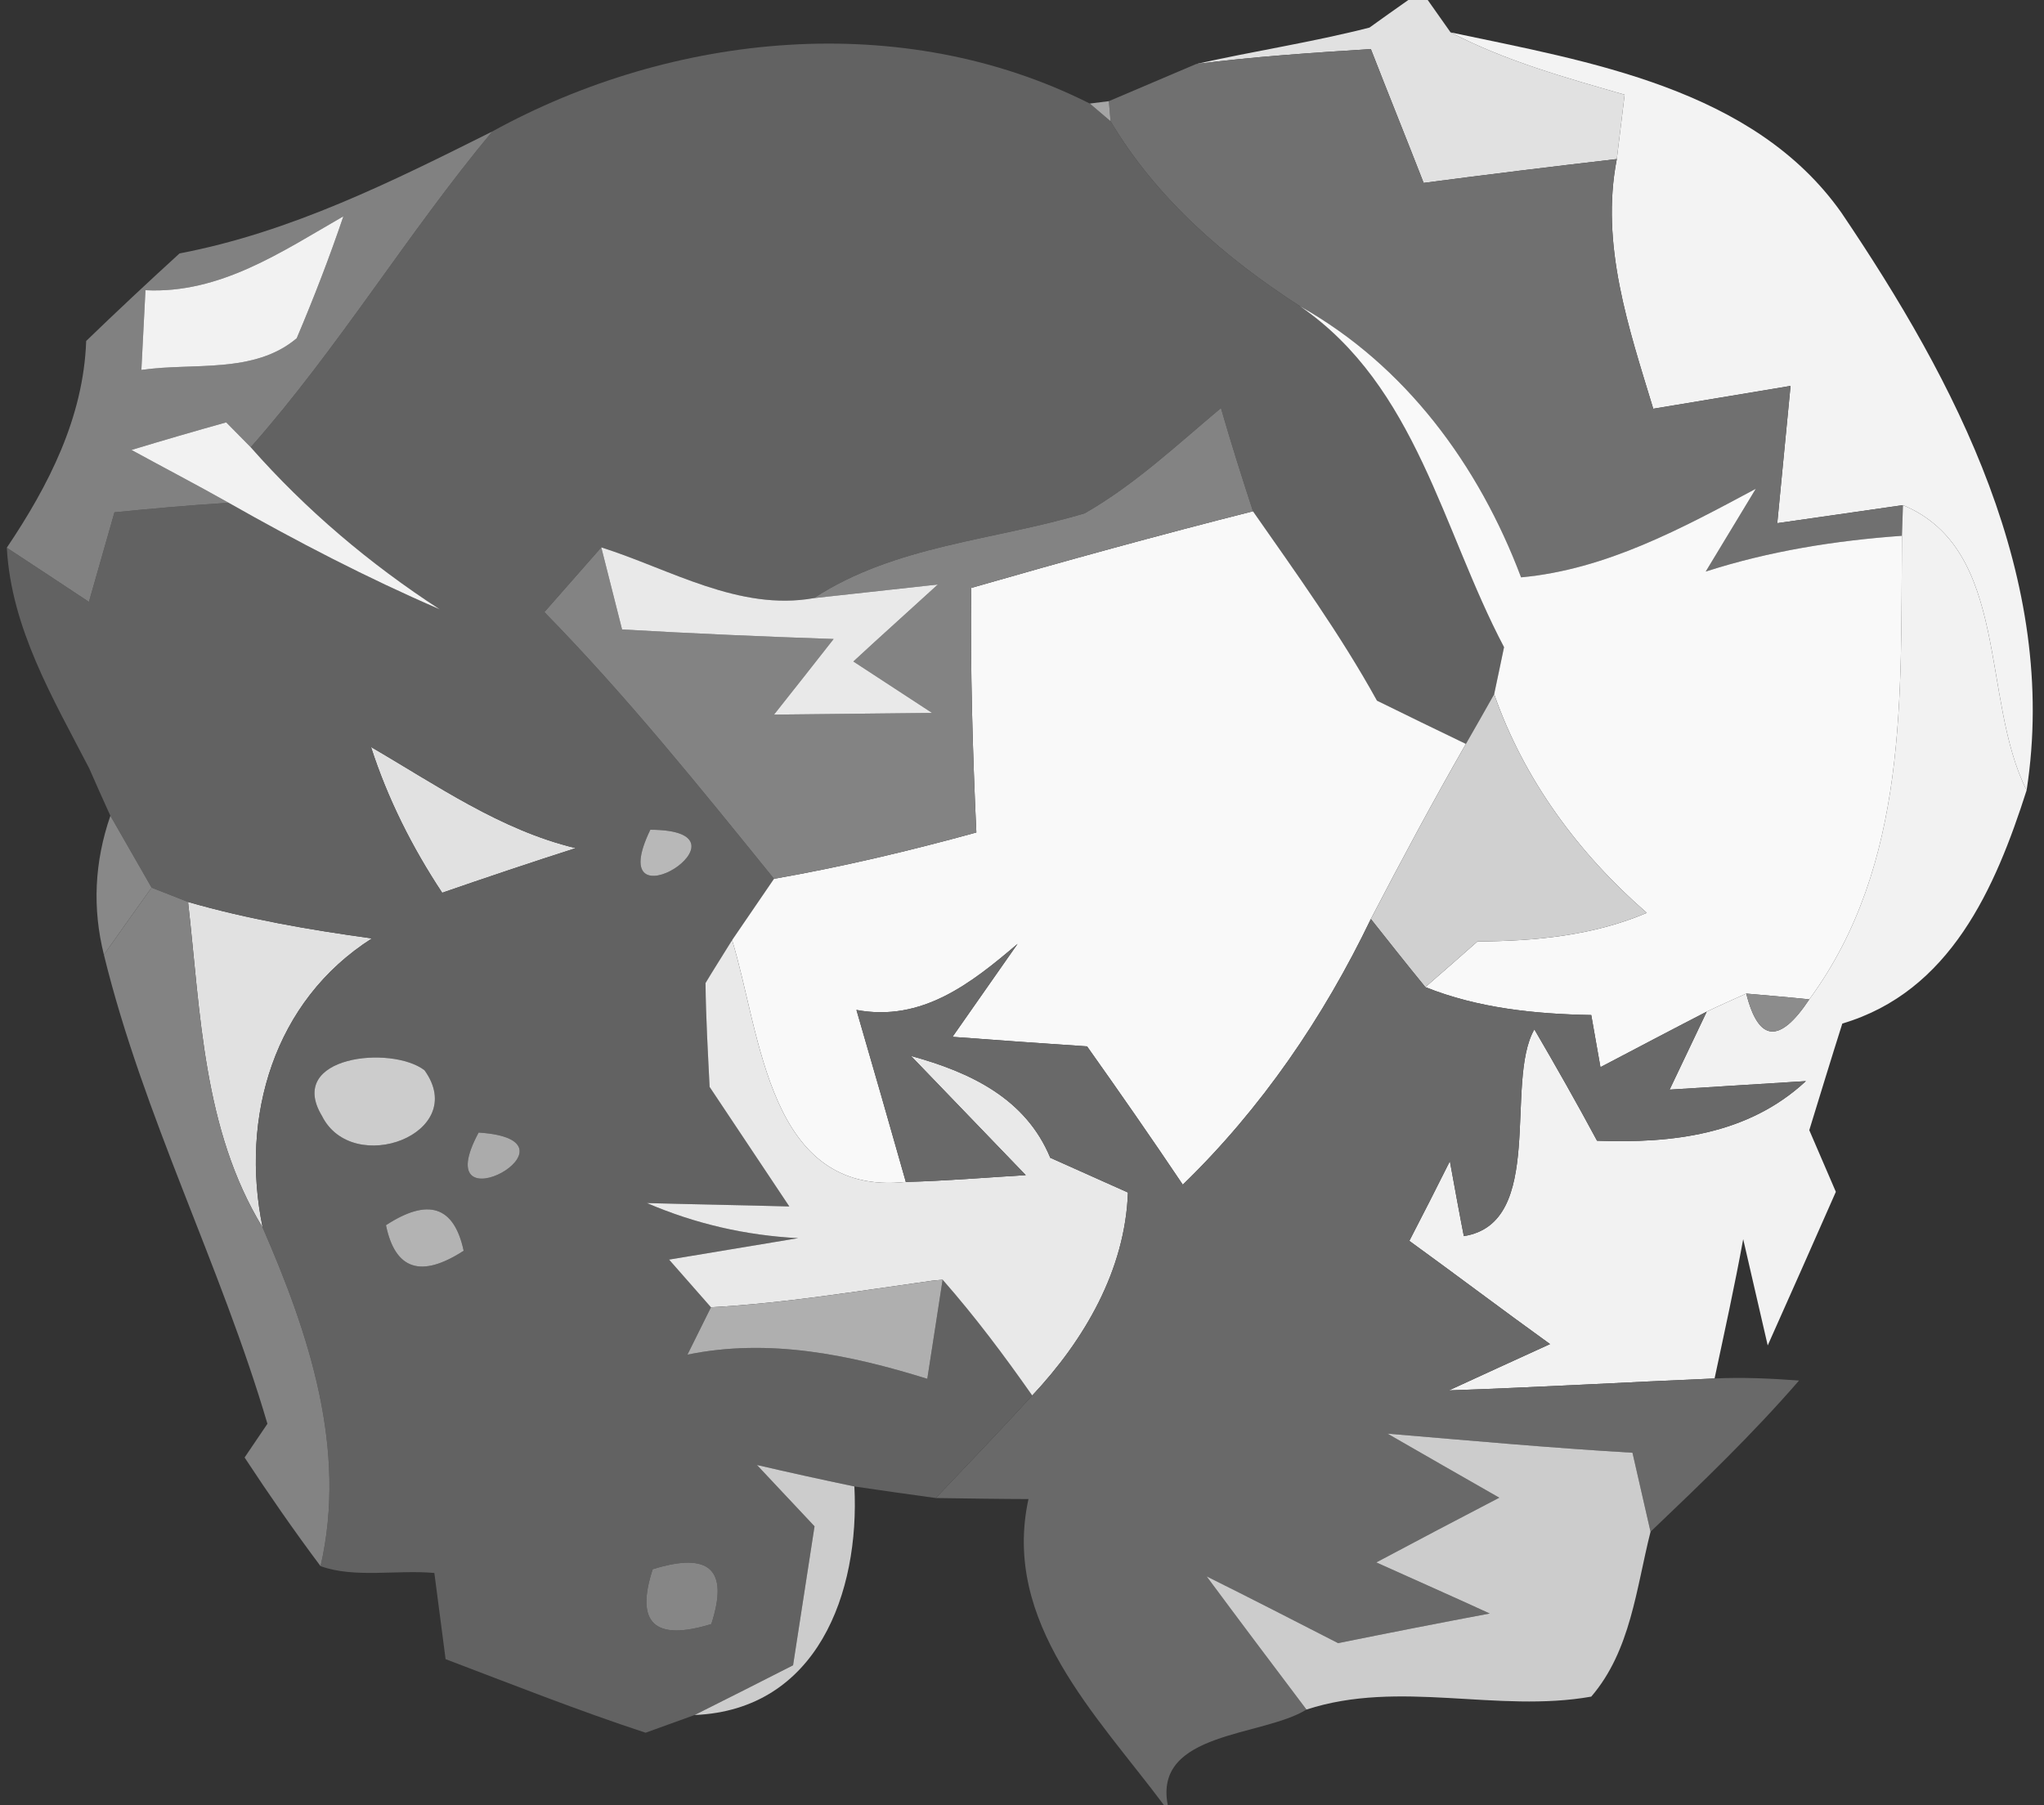 <?xml version="1.0" encoding="UTF-8" ?>
<!DOCTYPE svg PUBLIC "-//W3C//DTD SVG 1.1//EN" "http://www.w3.org/Graphics/SVG/1.1/DTD/svg11.dtd">
<svg width="60pt" height="53pt" viewBox="0 0 60 53" version="1.1" xmlns="http://www.w3.org/2000/svg">
<rect x="0" y="0" width="60" height="53" fill="#333333" stroke="none"/>
<g id="#e1e1e1ff">
<path fill="#e1e1e1" opacity="1.00" d=" M 41.34 0.00 L 41.91 0.00 C 42.08 0.24 42.41 0.71 42.58 0.95 C 44.19 1.79 45.95 2.28 47.69 2.78 C 47.63 3.26 47.52 4.20 47.46 4.67 C 45.57 4.89 43.68 5.12 41.79 5.37 C 41.28 4.06 40.75 2.75 40.24 1.44 C 38.53 1.55 36.81 1.66 35.11 1.88 C 36.80 1.50 38.52 1.24 40.20 0.81 C 40.48 0.61 41.05 0.20 41.34 0.00 Z" />
<path fill="#e1e1e1" opacity="1.00" d=" M 10.89 21.93 C 12.82 23.05 14.69 24.37 16.90 24.90 C 15.59 25.32 14.28 25.76 12.98 26.21 C 12.10 24.88 11.38 23.45 10.89 21.93 Z" />
<path fill="#e1e1e1" opacity="1.00" d=" M 5.52 26.48 C 7.29 26.99 9.10 27.30 10.92 27.55 C 8.04 29.38 7.04 32.79 7.71 36.04 C 5.95 33.15 5.89 29.74 5.52 26.48 Z" />
<path fill="#e1e1e1" opacity="1.00" d=" M 41.19 39.06 C 41.73 39.65 41.73 39.65 41.19 39.06 Z" />
</g>
<g id="#626262ff">
<path fill="#626262" opacity="1.00" d=" M 14.45 3.86 C 19.76 0.94 26.49 0.27 31.99 3.04 C 32.14 3.17 32.45 3.43 32.60 3.56 C 33.95 5.83 35.96 7.57 38.16 8.99 C 41.58 11.34 42.33 15.55 44.15 19.00 C 44.08 19.35 43.93 20.04 43.86 20.38 C 43.65 20.75 43.24 21.48 43.03 21.84 C 42.16 21.42 41.29 21.00 40.42 20.57 C 39.35 18.63 38.05 16.83 36.78 15.01 C 36.45 14.00 36.13 12.99 35.84 11.98 C 34.55 13.06 33.31 14.23 31.84 15.07 C 29.18 15.87 26.28 16.00 23.89 17.56 C 21.69 17.95 19.67 16.71 17.65 16.07 C 17.09 16.70 16.54 17.34 15.98 17.97 C 18.39 20.43 20.55 23.12 22.72 25.80 C 22.41 26.25 21.80 27.15 21.49 27.60 C 21.30 27.91 20.90 28.54 20.71 28.86 C 20.72 29.88 20.78 30.89 20.83 31.91 C 21.61 33.08 22.39 34.25 23.17 35.42 C 22.13 35.39 20.04 35.35 18.99 35.32 C 20.41 35.93 21.89 36.27 23.43 36.35 C 22.17 36.56 20.90 36.77 19.64 36.98 C 19.95 37.33 20.56 38.03 20.87 38.38 C 20.70 38.73 20.35 39.42 20.18 39.77 C 22.57 39.28 24.94 39.77 27.22 40.48 C 27.33 39.76 27.56 38.30 27.67 37.57 C 28.62 38.65 29.48 39.80 30.30 40.97 C 29.37 41.99 28.42 42.98 27.47 43.98 C 26.88 43.90 25.68 43.73 25.08 43.64 C 24.12 43.44 23.17 43.23 22.22 43.01 C 22.64 43.46 23.49 44.36 23.91 44.81 C 23.70 46.17 23.49 47.53 23.28 48.89 C 22.32 49.38 21.35 49.87 20.39 50.35 C 20.03 50.48 19.31 50.74 18.95 50.87 C 16.97 50.22 15.03 49.45 13.08 48.71 C 13.00 48.08 12.83 46.81 12.75 46.18 C 11.66 46.08 10.41 46.34 9.41 45.98 C 10.20 42.55 9.07 39.16 7.71 36.04 C 7.04 32.79 8.04 29.38 10.92 27.55 C 9.10 27.30 7.29 26.99 5.52 26.48 L 4.45 26.06 C 4.15 25.53 3.54 24.48 3.24 23.95 C 3.08 23.60 2.77 22.91 2.62 22.56 C 1.56 20.51 0.33 18.45 0.20 16.08 C 1.01 16.61 1.81 17.14 2.61 17.67 C 2.80 17.01 3.17 15.70 3.36 15.04 C 4.47 14.93 5.59 14.83 6.71 14.76 C 8.72 15.90 10.78 16.97 12.91 17.89 C 10.86 16.56 8.98 14.97 7.36 13.13 C 9.94 10.21 11.96 6.85 14.45 3.86 M 10.89 21.93 C 11.38 23.45 12.10 24.88 12.98 26.21 C 14.28 25.76 15.59 25.32 16.90 24.90 C 14.69 24.37 12.82 23.05 10.89 21.93 M 19.09 24.36 C 17.62 27.40 22.43 24.37 19.09 24.36 M 9.45 32.76 C 10.35 34.57 13.80 33.28 12.46 31.42 C 11.49 30.68 8.39 31.00 9.45 32.76 M 14.05 33.25 C 12.47 36.18 17.42 33.47 14.05 33.25 M 11.33 35.97 C 11.60 37.28 12.36 37.53 13.61 36.72 C 13.33 35.41 12.57 35.16 11.33 35.97 M 19.16 46.07 C 18.64 47.66 19.22 48.19 20.88 47.68 C 21.40 46.08 20.83 45.55 19.16 46.07 Z" />
</g>
<g id="#f3f3f3ff">
<path fill="#f3f3f3" opacity="1.00" d=" M 42.58 0.95 C 46.64 1.81 51.47 2.59 54.05 6.24 C 57.41 11.21 60.45 17.00 59.49 23.20 C 58.14 20.54 59.01 16.14 55.86 14.83 C 54.94 14.96 53.09 15.23 52.17 15.36 C 52.30 14.01 52.43 12.67 52.56 11.33 C 51.22 11.55 49.88 11.78 48.53 12.00 C 47.81 9.63 46.97 7.18 47.46 4.67 C 47.52 4.20 47.63 3.26 47.69 2.78 C 45.95 2.28 44.19 1.79 42.58 0.95 Z" />
</g>
<g id="#707070ff">
<path fill="#707070" opacity="1.00" d=" M 32.55 2.97 C 33.19 2.70 34.47 2.15 35.11 1.88 C 36.81 1.66 38.53 1.55 40.24 1.44 C 40.75 2.75 41.28 4.06 41.79 5.37 C 43.68 5.12 45.57 4.89 47.46 4.67 C 46.97 7.18 47.81 9.63 48.53 12.00 C 49.88 11.78 51.22 11.55 52.56 11.33 C 52.43 12.67 52.30 14.01 52.17 15.36 C 53.09 15.23 54.94 14.96 55.86 14.83 L 55.83 15.73 C 53.87 15.87 51.93 16.18 50.07 16.78 C 50.44 16.17 51.17 14.96 51.54 14.35 C 49.37 15.51 47.15 16.72 44.65 16.95 C 43.41 13.66 41.26 10.73 38.16 8.99 C 35.96 7.57 33.95 5.83 32.60 3.56 L 32.55 2.97 Z" />
</g>
<g id="#a5a5a5ff">
<path fill="#a5a5a5" opacity="1.00" d=" M 31.99 3.04 L 32.55 2.97 L 32.60 3.56 C 32.45 3.43 32.14 3.17 31.99 3.04 Z" />
</g>
<g id="#888888ec">
<path fill="#888888" opacity="0.93" d=" M 5.27 7.44 C 8.53 6.82 11.51 5.33 14.45 3.86 C 11.96 6.85 9.94 10.21 7.36 13.13 C 7.18 12.95 6.82 12.58 6.64 12.40 C 5.71 12.66 4.78 12.93 3.86 13.21 C 4.81 13.73 5.77 14.23 6.71 14.76 C 5.59 14.83 4.47 14.93 3.36 15.04 C 3.17 15.70 2.80 17.01 2.61 17.67 C 1.81 17.14 1.01 16.61 0.20 16.08 C 1.43 14.25 2.45 12.26 2.53 10.01 C 3.43 9.14 4.35 8.28 5.27 7.44 M 4.27 8.52 C 4.24 9.10 4.18 10.27 4.15 10.86 C 5.66 10.64 7.46 10.99 8.71 9.93 C 9.21 8.75 9.67 7.56 10.08 6.35 C 8.27 7.39 6.46 8.63 4.27 8.52 Z" />
</g>
<g id="#f2f2f2ff">
<path fill="#f2f2f2" opacity="1.00" d=" M 4.27 8.52 C 6.46 8.63 8.27 7.39 10.08 6.35 C 9.67 7.56 9.21 8.75 8.71 9.93 C 7.46 10.99 5.66 10.64 4.15 10.86 C 4.18 10.27 4.24 9.10 4.27 8.52 Z" />
<path fill="#f2f2f2" opacity="1.00" d=" M 3.86 13.21 C 4.78 12.93 5.71 12.66 6.64 12.40 C 6.82 12.58 7.18 12.95 7.36 13.13 C 8.98 14.97 10.86 16.56 12.91 17.89 C 10.78 16.97 8.72 15.90 6.71 14.76 C 5.77 14.23 4.81 13.73 3.86 13.21 Z" />
<path fill="#f2f2f2" opacity="1.00" d=" M 55.86 14.83 C 59.01 16.14 58.14 20.54 59.49 23.20 C 58.57 26.08 57.25 29.11 54.08 30.05 C 53.75 31.09 53.43 32.14 53.11 33.18 C 53.30 33.63 53.70 34.54 53.89 34.99 C 53.23 36.49 52.56 38.00 51.89 39.50 C 51.71 38.72 51.35 37.16 51.17 36.38 C 50.92 37.75 50.62 39.11 50.33 40.47 C 47.73 40.58 45.13 40.73 42.53 40.82 C 43.27 40.48 44.75 39.80 45.50 39.46 C 44.11 38.46 42.75 37.43 41.37 36.43 C 41.77 35.66 42.17 34.87 42.56 34.09 C 42.66 34.64 42.86 35.74 42.97 36.29 C 45.39 35.91 44.15 31.77 45.04 30.22 C 45.67 31.30 46.29 32.39 46.88 33.49 C 49.08 33.57 51.31 33.32 53.01 31.74 C 52.01 31.80 50.01 31.93 49.01 31.99 C 49.28 31.42 49.83 30.27 50.10 29.70 C 50.39 29.56 50.97 29.30 51.26 29.17 C 51.62 30.60 52.24 30.65 53.11 29.34 C 56.03 25.36 55.79 20.40 55.83 15.73 L 55.86 14.83 Z" />
</g>
<g id="#f9f9f9ff">
<path fill="#f9f9f9" opacity="1.00" d=" M 38.16 8.99 C 41.26 10.73 43.41 13.66 44.65 16.95 C 47.15 16.72 49.37 15.51 51.54 14.35 C 51.17 14.96 50.44 16.17 50.07 16.78 C 51.93 16.18 53.87 15.87 55.83 15.73 C 55.79 20.40 56.03 25.36 53.11 29.34 C 52.65 29.29 51.73 29.21 51.26 29.17 C 50.97 29.30 50.39 29.56 50.10 29.70 C 49.32 30.10 47.76 30.92 46.98 31.33 C 46.91 30.95 46.78 30.18 46.71 29.80 C 45.06 29.77 43.39 29.60 41.84 28.98 C 42.22 28.65 42.99 27.98 43.37 27.64 C 45.06 27.63 46.77 27.47 48.34 26.80 C 46.34 25.06 44.74 22.90 43.86 20.38 C 43.93 20.04 44.08 19.35 44.15 19.00 C 42.33 15.55 41.58 11.34 38.16 8.99 Z" />
<path fill="#f9f9f9" opacity="1.00" d=" M 28.51 17.26 C 31.26 16.47 34.01 15.71 36.78 15.01 C 38.05 16.83 39.35 18.63 40.42 20.57 C 41.29 21.00 42.16 21.42 43.03 21.84 C 42.06 23.53 41.14 25.25 40.24 26.98 C 38.85 29.87 37.03 32.54 34.72 34.78 C 33.80 33.41 32.86 32.06 31.91 30.72 C 30.59 30.63 29.28 30.54 27.96 30.44 C 28.44 29.76 29.39 28.39 29.87 27.71 C 28.51 28.87 27.06 30.01 25.14 29.65 C 25.63 31.33 26.11 33.01 26.59 34.70 C 22.54 35.13 22.34 30.36 21.49 27.60 C 21.80 27.15 22.41 26.25 22.72 25.80 C 24.72 25.45 26.70 24.98 28.66 24.44 C 28.55 22.05 28.48 19.65 28.51 17.26 Z" />
</g>
<g id="#838383ff">
<path fill="#838383" opacity="1.00" d=" M 31.84 15.07 C 33.31 14.23 34.55 13.06 35.84 11.98 C 36.13 12.99 36.45 14.00 36.78 15.01 C 34.01 15.71 31.26 16.47 28.51 17.26 C 28.48 19.65 28.55 22.05 28.66 24.44 C 26.70 24.98 24.72 25.45 22.72 25.80 C 20.55 23.12 18.39 20.43 15.98 17.97 C 16.54 17.34 17.09 16.70 17.65 16.07 C 17.80 16.67 18.11 17.88 18.26 18.48 C 20.33 18.60 22.40 18.69 24.47 18.76 C 24.03 19.32 23.16 20.43 22.72 20.98 C 24.27 20.96 25.81 20.95 27.36 20.93 C 26.78 20.55 25.63 19.80 25.05 19.42 C 25.87 18.66 26.70 17.92 27.53 17.16 C 26.62 17.26 24.80 17.46 23.89 17.56 C 26.28 16.00 29.18 15.87 31.84 15.07 Z" />
<path fill="#838383" opacity="1.00" d=" M 4.45 26.06 L 5.52 26.48 C 5.89 29.74 5.95 33.15 7.71 36.04 C 9.07 39.16 10.20 42.55 9.41 45.98 C 8.63 44.94 7.89 43.87 7.18 42.79 C 7.35 42.54 7.68 42.05 7.85 41.80 C 6.48 37.14 4.21 32.77 3.05 28.03 C 3.40 27.53 4.10 26.55 4.45 26.06 Z" />
</g>
<g id="#e9e9e9ff">
<path fill="#e9e9e9" opacity="1.00" d=" M 17.65 16.07 C 19.67 16.71 21.69 17.95 23.89 17.56 C 24.80 17.46 26.62 17.26 27.53 17.16 C 26.70 17.92 25.87 18.66 25.05 19.42 C 25.63 19.80 26.78 20.55 27.36 20.93 C 25.81 20.95 24.27 20.96 22.72 20.98 C 23.16 20.43 24.03 19.32 24.47 18.76 C 22.40 18.69 20.33 18.60 18.26 18.48 C 18.11 17.88 17.80 16.67 17.65 16.07 Z" />
<path fill="#e9e9e9" opacity="1.00" d=" M 20.71 28.86 C 20.90 28.54 21.30 27.91 21.49 27.60 C 22.34 30.36 22.54 35.13 26.59 34.70 C 27.76 34.67 28.93 34.57 30.11 34.50 C 29.27 33.63 27.58 31.87 26.74 31.00 C 28.49 31.48 30.11 32.25 30.83 33.99 C 31.40 34.25 32.54 34.75 33.11 35.01 C 33.03 37.29 31.83 39.34 30.30 40.97 C 29.48 39.80 28.62 38.65 27.67 37.57 L 27.36 37.60 C 25.20 37.90 23.05 38.26 20.87 38.38 C 20.56 38.03 19.95 37.33 19.64 36.98 C 20.90 36.77 22.17 36.56 23.43 36.35 C 21.89 36.27 20.41 35.93 18.99 35.32 C 20.04 35.35 22.13 35.39 23.17 35.42 C 22.39 34.25 21.61 33.08 20.83 31.91 C 20.78 30.89 20.72 29.88 20.71 28.86 Z" />
</g>
<g id="#d0d0d0fe">
<path fill="#d0d0d0" opacity="1.00" d=" M 43.03 21.84 C 43.24 21.48 43.65 20.75 43.86 20.38 C 44.74 22.90 46.34 25.06 48.34 26.80 C 46.77 27.47 45.06 27.63 43.37 27.64 C 42.99 27.98 42.22 28.65 41.84 28.98 C 41.30 28.32 40.77 27.65 40.24 26.98 C 41.14 25.25 42.06 23.53 43.03 21.84 Z" />
</g>
<g id="#909090e9">
<path fill="#909090" opacity="0.91" d=" M 3.24 23.95 C 3.54 24.48 4.15 25.53 4.45 26.06 C 4.10 26.55 3.40 27.53 3.05 28.03 C 2.71 26.67 2.77 25.31 3.24 23.95 Z" />
</g>
<g id="#b8b8b8ff">
<path fill="#b8b8b8" opacity="1.00" d=" M 19.09 24.36 C 22.43 24.37 17.62 27.40 19.09 24.36 Z" />
</g>
<g id="#696969ff">
<path fill="#696969" opacity="1.00" d=" M 40.24 26.98 C 40.77 27.65 41.30 28.32 41.84 28.98 C 43.39 29.60 45.06 29.77 46.71 29.80 C 46.78 30.18 46.91 30.95 46.98 31.33 C 47.76 30.92 49.32 30.10 50.10 29.70 C 49.83 30.27 49.28 31.42 49.01 31.99 C 50.01 31.93 52.01 31.80 53.01 31.74 C 51.31 33.32 49.08 33.57 46.88 33.49 C 46.29 32.39 45.67 31.30 45.04 30.22 C 44.15 31.77 45.39 35.91 42.97 36.29 C 42.86 35.74 42.66 34.64 42.56 34.09 C 42.17 34.87 41.77 35.66 41.37 36.43 C 42.75 37.43 44.11 38.46 45.50 39.46 C 44.75 39.80 43.27 40.48 42.53 40.82 C 45.13 40.73 47.73 40.58 50.33 40.47 C 51.16 40.43 51.98 40.47 52.81 40.53 C 51.45 42.10 49.95 43.54 48.45 44.97 C 48.32 44.39 48.05 43.23 47.92 42.65 C 45.52 42.51 43.12 42.29 40.73 42.09 C 41.82 42.72 42.91 43.34 44.01 43.97 C 42.80 44.60 41.60 45.23 40.40 45.87 C 41.51 46.37 42.62 46.86 43.73 47.37 C 42.24 47.65 40.76 47.94 39.28 48.24 C 37.99 47.58 36.71 46.92 35.42 46.28 C 36.39 47.59 37.37 48.89 38.35 50.19 C 37.07 50.99 33.85 50.83 34.28 53.00 L 34.17 53.00 C 32.20 50.36 29.40 47.63 30.19 44.01 C 29.51 44.01 28.15 43.99 27.47 43.98 C 28.42 42.98 29.37 41.99 30.30 40.97 C 31.83 39.34 33.03 37.29 33.11 35.01 C 32.54 34.75 31.40 34.25 30.83 33.99 C 30.11 32.25 28.49 31.48 26.74 31.00 C 27.58 31.87 29.27 33.63 30.11 34.50 C 28.93 34.57 27.76 34.67 26.59 34.70 C 26.11 33.01 25.63 31.33 25.14 29.65 C 27.06 30.01 28.51 28.87 29.87 27.71 C 29.39 28.39 28.44 29.76 27.96 30.44 C 29.28 30.54 30.59 30.63 31.91 30.72 C 32.86 32.06 33.80 33.41 34.72 34.78 C 37.03 32.54 38.85 29.87 40.24 26.98 M 41.19 39.06 C 41.73 39.65 41.73 39.65 41.19 39.06 Z" />
</g>
<g id="#8e8e8efa">
<path fill="#8e8e8e" opacity="0.98" d=" M 51.26 29.17 C 51.73 29.21 52.65 29.29 53.11 29.34 C 52.24 30.65 51.62 30.60 51.26 29.17 Z" />
</g>
<g id="#ccccccff">
<path fill="#cccccc" opacity="1.00" d=" M 9.45 32.76 C 8.39 31.00 11.49 30.68 12.46 31.42 C 13.80 33.28 10.35 34.57 9.45 32.76 Z" />
<path fill="#cccccc" opacity="1.00" d=" M 40.73 42.09 C 43.12 42.29 45.52 42.51 47.92 42.65 C 48.05 43.23 48.32 44.39 48.45 44.97 C 48.03 46.63 47.87 48.46 46.71 49.81 C 43.95 50.30 41.08 49.30 38.35 50.19 C 37.37 48.89 36.39 47.59 35.42 46.28 C 36.71 46.92 37.99 47.58 39.28 48.24 C 40.76 47.94 42.24 47.65 43.73 47.37 C 42.62 46.86 41.51 46.37 40.40 45.87 C 41.60 45.23 42.80 44.60 44.01 43.97 C 42.91 43.34 41.82 42.72 40.73 42.09 M 45.35 46.20 C 45.88 46.76 45.88 46.76 45.35 46.20 Z" />
<path fill="#cccccc" opacity="1.00" d=" M 22.22 43.01 C 23.17 43.23 24.12 43.44 25.08 43.64 C 25.24 46.76 23.99 50.20 20.39 50.35 C 21.35 49.87 22.32 49.38 23.28 48.89 C 23.49 47.53 23.70 46.17 23.91 44.81 C 23.49 44.36 22.64 43.46 22.22 43.01 Z" />
</g>
<g id="#abababff">
<path fill="#ababab" opacity="1.00" d=" M 14.05 33.25 C 17.42 33.47 12.47 36.18 14.05 33.25 Z" />
</g>
<g id="#b3b3b3ff">
<path fill="#b3b3b3" opacity="1.00" d=" M 11.33 35.97 C 12.57 35.16 13.33 35.41 13.61 36.72 C 12.36 37.53 11.60 37.28 11.33 35.97 Z" />
</g>
<g id="#afafafff">
<path fill="#afafaf" opacity="1.00" d=" M 20.87 38.38 C 23.05 38.26 25.20 37.90 27.36 37.60 L 27.67 37.57 C 27.56 38.30 27.33 39.76 27.22 40.48 C 24.94 39.77 22.57 39.28 20.18 39.77 C 20.35 39.42 20.70 38.73 20.87 38.38 Z" />
</g>
<g id="#868686ff">
<path fill="#868686" opacity="1.00" d=" M 19.16 46.07 C 20.83 45.55 21.40 46.08 20.88 47.68 C 19.22 48.19 18.64 47.66 19.16 46.07 Z" />
</g>
<g id="#727272ff">
<path fill="#727272" opacity="1.00" d=" M 45.35 46.20 C 45.88 46.76 45.88 46.76 45.35 46.20 Z" />
</g>
</svg>
